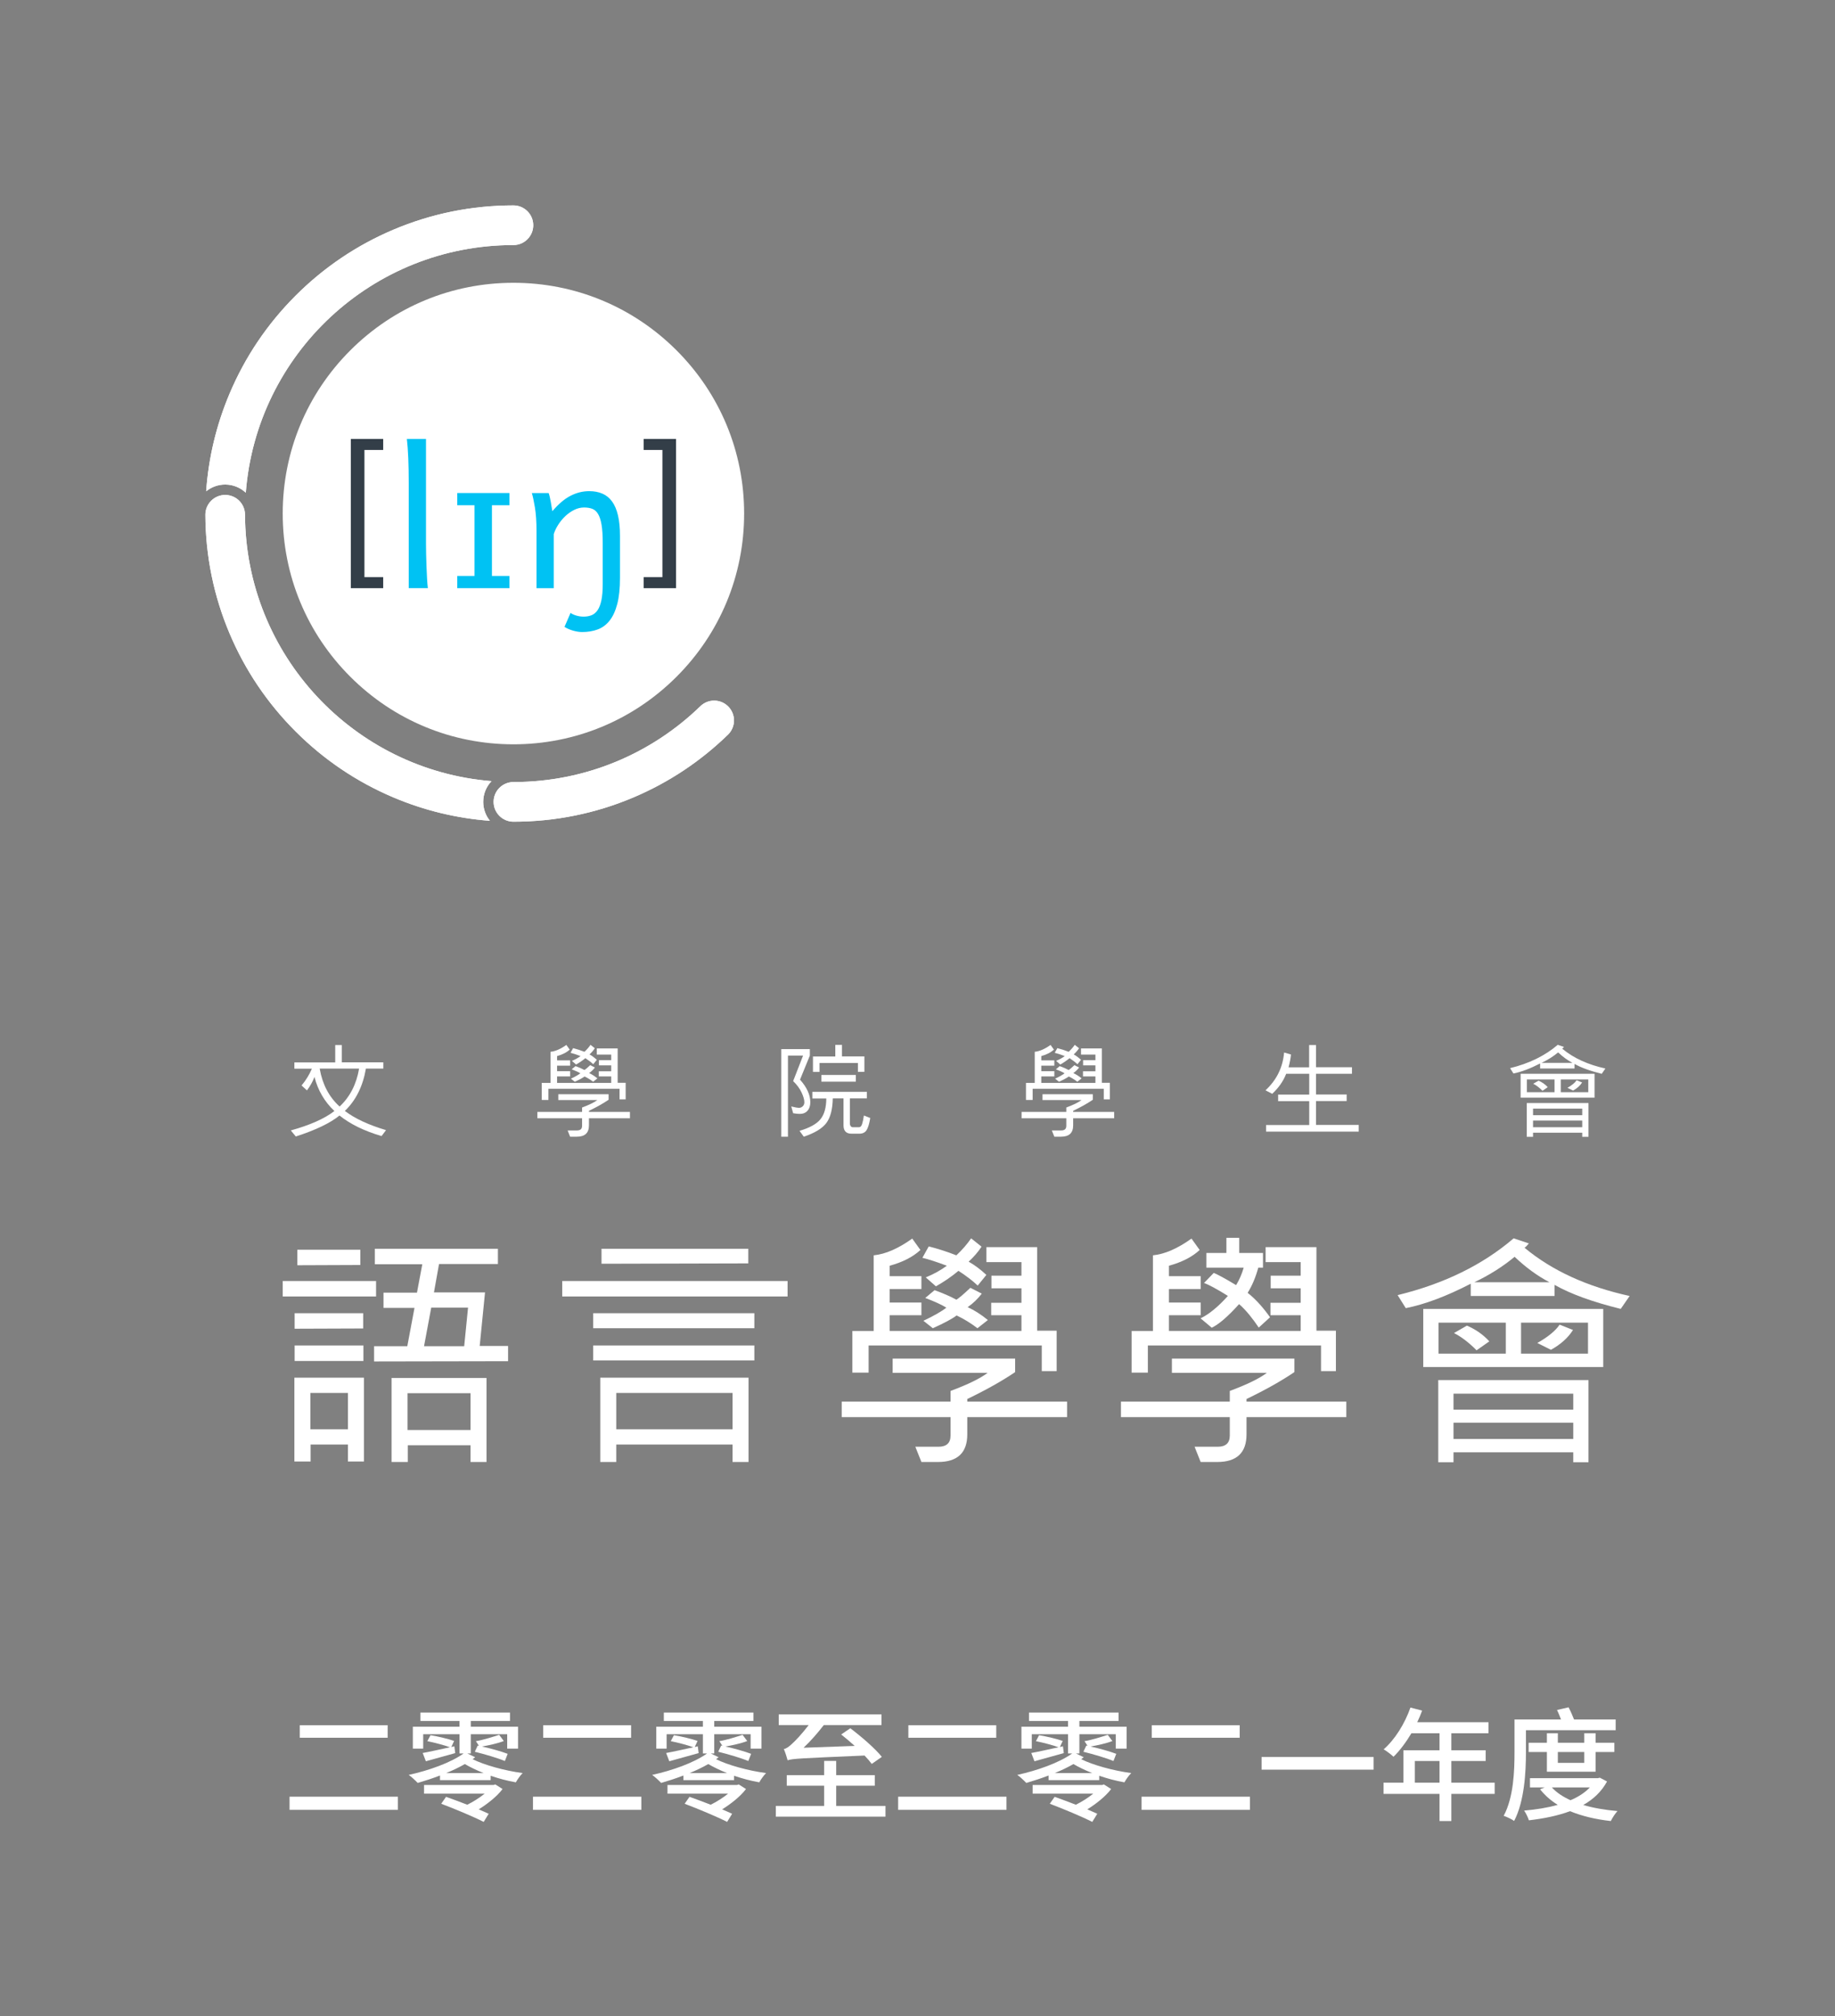 <?xml version="1.0" encoding="UTF-8"?><svg id="uuid-31d56847-5a94-4e8c-adf2-2bce93ca55d0" xmlns="http://www.w3.org/2000/svg" width="223.375mm" height="245.363mm" xmlns:xlink="http://www.w3.org/1999/xlink" viewBox="0 0 633.19 695.518"><rect x="0" y="0" width="633.19" height="695.518" fill="#808080" stroke="none"/><defs><style>.uuid-d51e9363-af11-4d37-adc3-356579aeec07{fill:#00c2f3;}.uuid-818051eb-4007-46e3-b7f4-5aaae7bf9c2d{fill:#fff;}.uuid-ce3ffa0b-28da-4f2e-8386-6c90f790e557{fill:none;}.uuid-0b48ea5d-82c1-41b1-bf1f-3069f6005035{clip-path:url(#uuid-1c43e92a-8c34-4745-9672-7710a6fbecbf);}.uuid-54a6e964-a900-4065-91d6-ae292fa3f32f{fill:#333e48;}</style><clipPath id="uuid-1c43e92a-8c34-4745-9672-7710a6fbecbf"><rect class="uuid-ce3ffa0b-28da-4f2e-8386-6c90f790e557" width="633.19" height="695.518"/></clipPath></defs><g class="uuid-0b48ea5d-82c1-41b1-bf1f-3069f6005035"><rect class="uuid-ce3ffa0b-28da-4f2e-8386-6c90f790e557" x="97.56" y="587.75" width="464.765" height="46.325"/><path class="uuid-818051eb-4007-46e3-b7f4-5aaae7bf9c2d" d="M137.299,619.839v4.537h-37.387v-4.537h37.387ZM133.77,595.181v4.326h-30.329v-4.326h30.329Z"/><path class="uuid-818051eb-4007-46e3-b7f4-5aaae7bf9c2d" d="M158.547,595.685v-1.975h-13.484v-2.898h30.918v2.898h-13.526v1.975h16.299v7.561h-3.739v-4.957h-12.56v6.639h-1.177l2.688,1.301-.882.672c3.948,1.975,10.922,3.949,17.265,4.789-.798.756-1.849,2.27-2.353,3.193-2.898-.504-5.881-1.303-8.695-2.27v1.514h-17.475v-1.598c-2.604,1.01-5.251,1.85-7.688,2.562-.757-.797-2.185-2.141-3.108-2.771,6.889-1.512,14.408-4.158,18.945-7.393h-1.429v-6.639h-12.519v4.957h-3.57v-7.561h16.089ZM148.549,598.624c2.604.42,6.218,1.303,8.149,1.975l-.966,2.102,1.05-.252.295,2.352c-3.571,1.008-7.1,1.975-10.124,2.814l-1.093-2.855c2.479-.422,5.84-1.219,9.41-1.975-1.975-.715-5.293-1.598-7.813-2.102l1.092-2.059ZM170.309,615.806l.589-.209,2.521,1.596c-1.975,2.604-5.209,5.125-8.233,7.016l3.444,1.512-1.723,2.814c-3.276-1.68-9.872-4.453-14.66-6.26l1.68-2.395c2.143.756,4.789,1.766,7.31,2.73,1.975-.965,4.243-2.395,6.007-3.822h-20.919v-2.982h23.985ZM166.864,611.688c-2.521-1.008-4.747-2.1-6.469-3.107-1.975,1.133-4.159,2.184-6.428,3.107h12.896ZM164.848,602.196l.421.084-1.051-1.598c2.395-.377,5.965-1.512,8.023-2.184l1.597,2.143c-2.185.84-5.167,1.471-7.52,1.891,3.108.672,6.763,1.721,8.863,2.52l-.966,2.479c-2.395-1.008-6.932-2.352-10.376-3.193l1.008-2.141Z"/><path class="uuid-818051eb-4007-46e3-b7f4-5aaae7bf9c2d" d="M221.299,619.839v4.537h-37.387v-4.537h37.387ZM217.77,595.181v4.326h-30.329v-4.326h30.329Z"/><path class="uuid-818051eb-4007-46e3-b7f4-5aaae7bf9c2d" d="M242.547,595.685v-1.975h-13.484v-2.898h30.918v2.898h-13.526v1.975h16.299v7.561h-3.739v-4.957h-12.56v6.639h-1.177l2.688,1.301-.882.672c3.948,1.975,10.922,3.949,17.265,4.789-.798.756-1.849,2.27-2.353,3.193-2.898-.504-5.881-1.303-8.695-2.27v1.514h-17.475v-1.598c-2.604,1.01-5.251,1.85-7.688,2.562-.757-.797-2.185-2.141-3.108-2.771,6.889-1.512,14.408-4.158,18.945-7.393h-1.429v-6.639h-12.519v4.957h-3.57v-7.561h16.089ZM232.549,598.624c2.604.42,6.218,1.303,8.149,1.975l-.966,2.102,1.05-.252.295,2.352c-3.571,1.008-7.1,1.975-10.124,2.814l-1.093-2.855c2.479-.422,5.84-1.219,9.41-1.975-1.975-.715-5.293-1.598-7.813-2.102l1.092-2.059ZM254.309,615.806l.589-.209,2.521,1.596c-1.975,2.604-5.209,5.125-8.233,7.016l3.444,1.512-1.723,2.814c-3.276-1.68-9.872-4.453-14.66-6.26l1.68-2.395c2.143.756,4.789,1.766,7.31,2.73,1.975-.965,4.243-2.395,6.007-3.822h-20.919v-2.982h23.985ZM250.864,611.688c-2.521-1.008-4.747-2.1-6.469-3.107-1.975,1.133-4.159,2.184-6.428,3.107h12.896ZM248.848,602.196l.421.084-1.051-1.598c2.395-.377,5.965-1.512,8.023-2.184l1.597,2.143c-2.185.84-5.167,1.471-7.52,1.891,3.108.672,6.763,1.721,8.863,2.52l-.966,2.479c-2.395-1.008-6.932-2.352-10.376-3.193l1.008-2.141Z"/><path class="uuid-818051eb-4007-46e3-b7f4-5aaae7bf9c2d" d="M288.538,607.489v4.914h13.316v3.654h-13.316v6.973h17.013v3.697h-37.849v-3.697h16.677v-6.973h-12.896v-3.654h12.896v-4.914h4.159ZM270.475,603.413c.882-.168,1.806-.84,2.94-1.932.924-.799,3.36-3.361,5.629-6.344h-10.334v-3.695h35.454v3.695h-19.911c-2.227,2.898-4.621,5.588-6.974,7.814l17.644-.631c-1.555-1.387-3.15-2.771-4.663-3.949l3.15-2.143c3.781,2.857,8.57,6.975,10.88,9.873l-3.486,2.436c-.63-.84-1.47-1.848-2.479-2.898-22.264.967-24.784,1.051-26.549,1.639-.21-.84-.84-2.814-1.302-3.865Z"/><path class="uuid-818051eb-4007-46e3-b7f4-5aaae7bf9c2d" d="M347.299,619.839v4.537h-37.387v-4.537h37.387ZM343.77,595.181v4.326h-30.329v-4.326h30.329Z"/><path class="uuid-818051eb-4007-46e3-b7f4-5aaae7bf9c2d" d="M368.547,595.685v-1.975h-13.484v-2.898h30.918v2.898h-13.526v1.975h16.299v7.561h-3.739v-4.957h-12.56v6.639h-1.177l2.688,1.301-.882.672c3.948,1.975,10.922,3.949,17.265,4.789-.798.756-1.849,2.27-2.353,3.193-2.898-.504-5.881-1.303-8.695-2.27v1.514h-17.475v-1.598c-2.604,1.01-5.251,1.85-7.688,2.562-.757-.797-2.185-2.141-3.108-2.771,6.889-1.512,14.408-4.158,18.945-7.393h-1.429v-6.639h-12.519v4.957h-3.57v-7.561h16.089ZM358.549,598.624c2.604.42,6.218,1.303,8.149,1.975l-.966,2.102,1.05-.252.295,2.352c-3.571,1.008-7.1,1.975-10.124,2.814l-1.093-2.855c2.479-.422,5.84-1.219,9.41-1.975-1.975-.715-5.293-1.598-7.813-2.102l1.092-2.059ZM380.309,615.806l.589-.209,2.521,1.596c-1.975,2.604-5.209,5.125-8.233,7.016l3.444,1.512-1.723,2.814c-3.276-1.68-9.872-4.453-14.66-6.26l1.68-2.395c2.143.756,4.789,1.766,7.31,2.73,1.975-.965,4.243-2.395,6.007-3.822h-20.919v-2.982h23.985ZM376.864,611.688c-2.521-1.008-4.747-2.1-6.469-3.107-1.975,1.133-4.159,2.184-6.428,3.107h12.896ZM374.848,602.196l.421.084-1.051-1.598c2.395-.377,5.965-1.512,8.023-2.184l1.597,2.143c-2.185.84-5.167,1.471-7.52,1.891,3.108.672,6.763,1.721,8.863,2.52l-.966,2.479c-2.395-1.008-6.932-2.352-10.376-3.193l1.008-2.141Z"/><path class="uuid-818051eb-4007-46e3-b7f4-5aaae7bf9c2d" d="M431.299,619.839v4.537h-37.387v-4.537h37.387ZM427.77,595.181v4.326h-30.329v-4.326h30.329Z"/><path class="uuid-818051eb-4007-46e3-b7f4-5aaae7bf9c2d" d="M473.971,606.144v4.369h-38.646v-4.369h38.646Z"/><path class="uuid-818051eb-4007-46e3-b7f4-5aaae7bf9c2d" d="M484.255,615.007v-11.174h12.477v-5.881h-9.704c-1.89,3.15-3.99,5.965-6.175,8.107-.756-.713-2.437-2.016-3.402-2.562,3.906-3.402,7.267-8.82,9.241-14.408l4.033,1.051c-.505,1.344-1.051,2.688-1.681,3.99h24.574v3.822h-12.812v5.881h11.847v3.697h-11.847v7.477h14.955v3.865h-14.955v9.367h-4.074v-9.367h-19.323v-3.865h6.847ZM496.731,615.007v-7.477h-8.527v7.477h8.527Z"/><path class="uuid-818051eb-4007-46e3-b7f4-5aaae7bf9c2d" d="M541.252,589.005c.672,1.26,1.386,2.857,1.891,4.201h14.366v3.697h-30.96v7.602c0,6.891-.546,16.973-4.074,23.693-.798-.588-2.604-1.428-3.613-1.764,3.445-6.387,3.739-15.543,3.739-21.887v-11.342h16.047c-.42-1.092-.882-2.311-1.387-3.277l3.991-.924ZM551.334,613.454l.714-.168,2.479,1.301c-1.891,3.488-4.705,6.135-8.191,8.107,3.486,1.051,7.52,1.723,11.804,2.102-.84.84-1.807,2.436-2.311,3.443-5.251-.588-9.997-1.721-14.072-3.402-4.285,1.598-9.157,2.562-14.198,3.15-.294-.965-1.009-2.479-1.639-3.359,4.033-.336,8.023-.967,11.594-1.975-2.394-1.471-4.452-3.277-6.091-5.377l1.597-.631h-5.083v-3.191h23.398ZM537.555,597.952v3.277h9.116v-3.277h3.906v3.277h6.47v3.191h-6.47v6.807h-16.803v-6.807h-6.301v-3.191h6.301v-3.277h3.78ZM535.497,616.645c1.596,1.766,3.822,3.234,6.427,4.412,2.688-1.135,4.957-2.605,6.68-4.412h-13.106ZM537.555,604.421v3.74h9.116v-3.74h-9.116Z"/><path class="uuid-818051eb-4007-46e3-b7f4-5aaae7bf9c2d" d="M79.222,135.787c-4.553,10.764-7.26,22.072-8.085,33.713,1.794-1.461,4.08-2.34,6.568-2.34,2.748,0,5.244,1.077,7.108,2.818,3.669-47.796,43.612-85.436,92.35-85.436,3.777,0,6.838-3.062,6.838-6.838,0-3.776-3.061-6.838-6.838-6.838-14.344,0-28.267,2.812-41.383,8.359-12.659,5.355-24.025,13.017-33.783,22.775-9.76,9.758-17.423,21.125-22.776,33.786Z"/><path class="uuid-818051eb-4007-46e3-b7f4-5aaae7bf9c2d" d="M169.594,269.486c-47.477-3.842-84.836-43.482-85.051-91.899,0-3.775-3.061-6.838-6.838-6.838-3.776,0-6.838,3.062-6.838,6.838.055,14.197,2.861,27.977,8.355,40.964,5.354,12.659,13.017,24.027,22.776,33.784,9.758,9.76,21.124,17.422,33.783,22.777,10.629,4.494,21.787,7.193,33.27,8.055-1.443-1.789-2.312-4.061-2.312-6.533,0-2.768,1.092-5.279,2.855-7.147Z"/><path class="uuid-818051eb-4007-46e3-b7f4-5aaae7bf9c2d" d="M251.266,243.707c-1.335-1.335-3.084-2.003-4.834-2.003s-3.501.668-4.836,2.003c-16.672,16.145-39.389,26.089-64.432,26.089-3.775,0-6.838,3.061-6.838,6.838,0,3.776,3.062,6.838,6.838,6.838,14.346,0,28.268-2.812,41.383-8.359,12.203-5.161,23.201-12.475,32.719-21.734,2.672-2.67,2.672-7,0-9.671Z"/><path class="uuid-818051eb-4007-46e3-b7f4-5aaae7bf9c2d" d="M177.164,283.472c-3.775,0-6.838-3.062-6.838-6.838,0-3.776,3.062-6.838,6.838-6.838,25.043,0,47.76-9.943,64.432-26.089,1.335-1.335,3.086-2.003,4.836-2.003s3.499.668,4.834,2.003c2.672,2.671,2.672,7.001,0,9.671-9.518,9.26-20.516,16.573-32.719,21.734-13.115,5.547-27.037,8.359-41.383,8.359ZM135.781,275.112c-12.659-5.355-24.025-13.018-33.783-22.777-9.76-9.757-17.423-21.125-22.776-33.784-5.493-12.986-8.3-26.767-8.355-40.964,0-3.775,3.062-6.838,6.838-6.838,3.777,0,6.838,3.062,6.838,6.838.215,48.417,37.573,88.058,85.051,91.899-1.764,1.868-2.855,4.38-2.855,7.147,0,2.473.869,4.744,2.312,6.533-11.483-.861-22.641-3.561-33.27-8.055ZM177.164,70.866c3.777,0,6.838,3.061,6.838,6.838,0,3.776-3.061,6.838-6.838,6.838-48.738,0-88.682,37.641-92.35,85.436-1.864-1.741-4.36-2.818-7.108-2.818-2.488,0-4.775.879-6.568,2.34.825-11.641,3.532-22.949,8.085-33.713,5.354-12.661,13.017-24.028,22.776-33.786,9.758-9.759,21.124-17.42,33.783-22.775,13.115-5.547,27.039-8.359,41.383-8.359Z"/><path class="uuid-818051eb-4007-46e3-b7f4-5aaae7bf9c2d" d="M233.459,120.876c-15.036-15.037-35.029-23.317-56.295-23.317-21.264,0-41.256,8.279-56.292,23.317-15.036,15.036-23.318,35.028-23.318,56.293,0,21.266,8.282,41.256,23.318,56.293,15.036,15.035,35.028,23.318,56.292,23.318,21.266,0,41.259-8.283,56.295-23.318,15.035-15.037,23.315-35.027,23.315-56.293,0-21.265-8.28-41.257-23.315-56.293Z"/><path class="uuid-54a6e964-a900-4065-91d6-ae292fa3f32f" d="M121.059,202.914v-51.489h11.168v3.806h-6.473v43.878h6.473v3.806h-11.168Z"/><path class="uuid-54a6e964-a900-4065-91d6-ae292fa3f32f" d="M233.271,151.425v51.489h-11.166v-3.806h6.471v-43.878h-6.471v-3.806h11.166Z"/><path class="uuid-d51e9363-af11-4d37-adc3-356579aeec07" d="M146.994,187.629c0,1.028.017,2.242.048,3.636.032,1.395.075,2.812.13,4.248.053,1.438.117,2.811.193,4.12.074,1.309.166,2.402.273,3.281h-6.597v-36.366c0-3.131-.053-5.969-.161-8.511-.106-2.543-.268-4.747-.483-6.612h6.598v36.204Z"/><path class="uuid-d51e9363-af11-4d37-adc3-356579aeec07" d="M175.798,170.089v4.217h-6.05v24.394h6.05v4.216h-18.021v-4.216h5.953v-24.394h-5.953v-4.217h18.021Z"/><path class="uuid-d51e9363-af11-4d37-adc3-356579aeec07" d="M189.314,170.089c.129.344.258.788.387,1.337.13.546.246,1.12.353,1.721.106.601.203,1.19.291,1.771l.256,1.446c2.061-2.444,4.129-4.209,6.211-5.293,2.082-1.083,4.25-1.625,6.502-1.625,1.717,0,3.234.284,4.553.853,1.32.57,2.431,1.471,3.332,2.703.9,1.234,1.58,2.834,2.043,4.796.462,1.964.691,4.327.691,7.097v14.48c0,3.626-.316,6.637-.949,9.027-.632,2.394-1.519,4.303-2.654,5.73-1.137,1.425-2.506,2.434-4.104,3.023-1.599.59-3.374.886-5.326.886-.965,0-2.001-.156-3.106-.467-1.105-.311-2.107-.745-3.01-1.304l2.092-4.828c.494.365,1.153.671,1.98.918.825.246,1.668.369,2.524.369,1.031,0,1.954-.165,2.77-.498.815-.332,1.506-.916,2.074-1.753.568-.837,1.003-1.985,1.304-3.444.3-1.459.45-3.315.45-5.567v-14.16c0-2.575-.135-4.661-.402-6.259-.268-1.6-.672-2.844-1.207-3.734-.536-.89-1.207-1.484-2.013-1.787-.804-.299-1.741-.449-2.815-.449-1.158,0-2.288.273-3.394.822-1.105.545-2.12,1.254-3.043,2.123-.923.867-1.737,1.85-2.444,2.944-.708,1.095-1.234,2.188-1.578,3.282v18.666h-5.953v-19.792c0-3.175-.184-5.862-.548-8.061-.364-2.199-.72-3.857-1.062-4.973h5.793Z"/><path class="uuid-818051eb-4007-46e3-b7f4-5aaae7bf9c2d" d="M129.766,447.273h-32.208v-5.347h32.208v5.347ZM125.575,504.203h-5.518v-5.86h-12.874v5.86h-5.603v-28.915h23.996v28.915ZM125.318,458.309l-23.653.085v-5.346h23.653v5.261ZM125.403,469.515h-23.739v-5.347h23.739v5.347ZM124.334,436.409l-21.729.085v-5.346h21.729v5.261ZM120.057,493.081v-12.532h-12.96v12.532h12.96ZM175.318,469.601l-46.237.085v-5.261h11.463l2.481-13.217h-10.693v-5.261h11.549l1.839-9.795h-16.382v-5.346h42.473v5.262h-20.317l-1.753,9.794h17.623l-1.84,18.477h9.795v5.262ZM167.876,504.374h-5.518v-5.774h-21.643v5.774h-5.603v-28.999h32.764v28.999ZM162.358,493.338v-12.703h-21.728v12.703h21.728ZM161.503,451.123h-12.703l-2.48,13.302h13.858l1.326-13.302Z"/><path class="uuid-818051eb-4007-46e3-b7f4-5aaae7bf9c2d" d="M271.761,447.273h-77.759v-5.347h77.759v5.347ZM260.298,458.223h-55.605v-5.175h55.605v5.175ZM260.298,469.344h-55.605v-5.176h55.605v5.176ZM258.288,504.374h-5.518v-6.031h-40.121v6.031h-5.517v-29.085h51.156v29.085ZM258.203,435.853l-50.643.128v-5.175h50.643v5.047ZM252.771,493.081v-12.532h-40.121v12.532h40.121Z"/><path class="uuid-818051eb-4007-46e3-b7f4-5aaae7bf9c2d" d="M368.205,488.891h-34.432v5.945c0,6.358-3.379,9.538-10.138,9.538h-5.689l-2.096-5.261h7.956c2.794,0,4.192-1.284,4.192-3.85v-6.373h-37.555v-5.347h37.555v-3.679c5.959-2.224,10.222-4.305,12.789-6.244h-32.764v-4.919h42.261v4.662c-4.45,3.022-9.953,6.116-16.511,9.281v.898h34.432v5.347ZM364.612,473.021h-5.134v-8.853h-59.751v9.367h-5.604v-14.371h7.356v-26.092c4.048-.398,8.484-2.324,13.303-5.774l2.823,3.935c-2.597,2.395-6.132,4.207-10.608,5.432v3.593h10.949v4.448h-10.949v4.662h10.949v4.362h-10.949v5.433h45.467v-5.433h-10.437v-4.277h10.437v-5.004h-10.351v-4.363h10.351v-4.663h-12.105v-5.175h17.537v28.829h6.716v13.943ZM340.359,439.831l-2.994,3.678c-1.626-1.567-3.836-3.265-6.63-5.09-2.31,1.94-4.905,3.722-7.785,5.347l-3.507-3.08c2.766-1.14,5.189-2.48,7.272-4.02-3.48-1.311-6.288-2.224-8.427-2.737l2.183-3.935c3.164.798,6.344,1.826,9.538,3.08,2.025-1.909,3.721-3.863,5.09-5.859l3.593,2.865c-1.142,1.769-2.624,3.494-4.448,5.176,2.109,1.197,4.148,2.723,6.116,4.577ZM340.872,455.399l-3.592,2.823c-2.31-1.768-4.706-3.236-7.186-4.405-1.539,1.169-4.277,2.637-8.212,4.405l-3.251-2.566c3.678-1.739,6.316-3.251,7.913-4.534-1.598-.998-4.021-2.11-7.272-3.337l3.208-2.693c2.936,1.056,5.446,2.152,7.528,3.293.797-.455,2.409-1.824,4.833-4.106l3.935,2.01c-1.454,1.882-3.078,3.436-4.876,4.663,2.367,1.083,4.69,2.566,6.972,4.447Z"/><path class="uuid-818051eb-4007-46e3-b7f4-5aaae7bf9c2d" d="M464.561,488.891h-34.432v5.945c0,6.358-3.379,9.538-10.137,9.538h-5.689l-2.096-5.261h7.956c2.793,0,4.191-1.284,4.191-3.85v-6.373h-37.554v-5.347h37.554v-3.679c5.959-2.224,10.222-4.305,12.79-6.244h-32.764v-4.919h42.26v4.662c-4.449,3.022-9.953,6.116-16.511,9.281v.898h34.432v5.347ZM460.97,473.021h-5.135v-8.853h-59.751v9.367h-5.603v-14.371h7.356v-26.092c4.05-.398,8.483-2.324,13.302-5.774l2.823,3.935c-2.593,2.395-6.131,4.207-10.608,5.432v3.593h10.95v4.448h-10.95v4.662h10.95v4.362h-10.95v5.433h45.467v-5.433h-10.436v-4.277h10.436v-5.004h-10.351v-4.363h10.351v-4.663h-12.104v-5.175h17.536v28.829h6.717v13.943ZM438.24,454.44l-3.897,3.563c-1.779-2.673-4.324-6.019-6.786-8.096-3.826,4.263-6.973,6.976-9.432,8.137l-3.856-3.238c2.899-1.379,6.042-3.955,9.434-7.732-3.856-2.402-6.604-3.887-8.244-4.455l3.364-3.479c1.367.54,3.935,1.942,7.711,4.21,1.122-1.836,1.995-3.847,2.624-6.033h-12.879v-5.06h6.905v-5.21h4.431v5.21h8.195v5.06h-1.622c-.911,3.349-2.135,6.25-3.675,8.705,2.981,2.266,5.842,5.72,7.728,8.418Z"/><path class="uuid-818051eb-4007-46e3-b7f4-5aaae7bf9c2d" d="M562.33,447.102l-3.079,4.448c-9.725-2.395-17.337-5.161-22.84-8.297v3.85h-28.915v-4.235c-8.326,4.307-15.797,7.115-22.413,8.426l-2.822-4.491c16.024-3.906,29.369-10.436,40.035-19.59l5.261,1.753c-.571.713-1.07,1.212-1.497,1.497,9.467,7.871,21.558,13.417,36.271,16.64ZM553.219,471.61h-62.104v-20.06h62.104v20.06ZM548.13,504.459h-5.261v-3.422h-41.318v3.422h-5.261v-28.357h51.839v28.357ZM519.601,466.991v-10.693h-23.226v10.693h23.226ZM542.869,486.324v-5.518h-41.318v5.518h41.318ZM542.869,496.419v-5.603h-41.318v5.603h41.318ZM513.912,462.756l-4.405,3.08c-2.651-2.679-5.247-4.662-7.785-5.945l4.448-2.566c3.023,1.283,5.603,3.094,7.742,5.432ZM534.657,442.354c-4.135-2.167-8.142-5.09-12.02-8.769-4.135,3.422-8.768,6.345-13.9,8.769h25.92ZM547.959,466.991v-10.693h-23.097v10.693h23.097ZM542.783,458.821c-1.683,2.681-4.221,4.963-7.613,6.844l-4.705-2.352c3.736-2.11,6.302-4.22,7.698-6.331l4.62,1.839Z"/><path class="uuid-818051eb-4007-46e3-b7f4-5aaae7bf9c2d" d="M133.206,389.88l-1.547,2.056c-5.962-1.757-10.8-4.123-14.512-7.099-3.2,2.612-8.223,5.025-15.077,7.239l-1.721-2.091c6.63-1.839,11.644-4.07,15.04-6.694-3.408-3.222-5.7-7.139-6.87-11.755-.632,1.628-1.501,3.174-2.601,4.639l-1.861-1.704c1.476-1.757,2.663-3.685,3.565-5.781h-6.044v-2.161h14.093v-6.009h2.266v5.974h14.337v2.162h-6.01c-1.053,6.115-3.477,10.981-7.274,14.601,3.456,2.624,8.194,4.832,14.215,6.624ZM123.911,368.656h-13.598c.936,5.423,3.225,9.787,6.869,13.089,3.561-3.314,5.804-7.678,6.729-13.089Z"/><path class="uuid-818051eb-4007-46e3-b7f4-5aaae7bf9c2d" d="M217.371,385.787h-14.145v2.443c0,2.611-1.387,3.918-4.164,3.918h-2.337l-.86-2.161h3.267c1.148,0,1.723-.527,1.723-1.582v-2.618h-15.426v-2.196h15.426v-1.511c2.448-.913,4.199-1.769,5.253-2.565h-13.459v-2.021h17.359v1.915c-1.827,1.242-4.088,2.513-6.782,3.813v.369h14.145v2.196ZM215.895,379.269h-2.109v-3.638h-24.546v3.848h-2.302v-5.902h3.022v-10.719c1.663-.164,3.485-.955,5.465-2.372l1.159,1.617c-1.065.984-2.519,1.728-4.359,2.231v1.476h4.499v1.828h-4.499v1.915h4.499v1.792h-4.499v2.233h18.679v-2.233h-4.289v-1.757h4.289v-2.056h-4.252v-1.792h4.252v-1.915h-4.973v-2.126h7.203v11.842h2.76v5.729ZM205.932,365.634l-1.231,1.51c-.666-.644-1.575-1.34-2.722-2.09-.949.797-2.016,1.529-3.198,2.196l-1.44-1.265c1.136-.469,2.131-1.019,2.987-1.652-1.43-.539-2.584-.914-3.461-1.124l.897-1.617c1.299.329,2.605.75,3.917,1.265.832-.784,1.528-1.587,2.09-2.407l1.477,1.178c-.469.726-1.078,1.435-1.826,2.126.866.491,1.703,1.119,2.512,1.88ZM206.143,372.029l-1.476,1.16c-.948-.726-1.933-1.33-2.952-1.81-.633.481-1.757,1.084-3.374,1.81l-1.336-1.055c1.512-.714,2.595-1.335,3.251-1.862-.656-.41-1.652-.866-2.987-1.37l1.318-1.108c1.207.434,2.237.885,3.093,1.353.329-.188.99-.749,1.985-1.687l1.617.826c-.597.772-1.264,1.411-2.002,1.915.971.444,1.925,1.054,2.863,1.827Z"/><path class="uuid-818051eb-4007-46e3-b7f4-5aaae7bf9c2d" d="M276.058,372.468c2.367,2.659,3.551,5.254,3.551,7.784,0,1.23-.319,2.208-.959,2.934-.637.727-1.531,1.09-2.679,1.09-.632,0-1.395-.077-2.284-.228l-.65-2.337c1.254.317,2.155.475,2.706.475.456,0,.873-.176,1.248-.527.375-.352.562-.82.562-1.406,0-.878-.322-2.002-.967-3.374-.645-1.37-1.612-2.676-2.9-3.918l3.427-8.804h-5.218v27.99h-2.302v-30.221h9.856v2.231l-3.392,8.311ZM300.289,385.699c-.305,1.897-.715,3.274-1.231,4.128-.515.855-1.353,1.284-2.512,1.284h-2.741c-1.828,0-2.741-.961-2.741-2.881v-9.295h-3.708c-.07,3.772-.805,6.598-2.205,8.478-1.4,1.88-3.997,3.458-7.793,4.735l-1.476-2.021c3.525-1.042,5.945-2.39,7.257-4.042,1.312-1.651,1.973-4.023,1.985-7.115h-4.814v-2.302h18.819v2.267h-5.871v8.75c0,.292.094.565.282.817.187.252.41.377.668.377h2.232c.456,0,.805-.374,1.046-1.124.239-.749.441-1.721.606-2.917l2.196.861ZM298.268,369.763l-2.231.035v-3.093h-13.249v3.093h-2.267v-5.324h7.713v-3.988h2.303v3.954h7.73v5.324ZM295.317,373.153h-11.878v-2.301h11.878v2.301Z"/><path class="uuid-818051eb-4007-46e3-b7f4-5aaae7bf9c2d" d="M384.456,385.787h-14.146v2.443c0,2.611-1.389,3.918-4.164,3.918h-2.337l-.862-2.161h3.268c1.149,0,1.723-.527,1.723-1.582v-2.618h-15.428v-2.196h15.428v-1.511c2.448-.913,4.199-1.769,5.253-2.565h-13.459v-2.021h17.359v1.915c-1.826,1.242-4.088,2.513-6.782,3.813v.369h14.146v2.196ZM382.979,379.269h-2.108v-3.638h-24.545v3.848h-2.303v-5.902h3.023v-10.719c1.662-.164,3.484-.955,5.463-2.372l1.16,1.617c-1.066.984-2.518,1.728-4.357,2.231v1.476h4.498v1.828h-4.498v1.915h4.498v1.792h-4.498v2.233h18.677v-2.233h-4.287v-1.757h4.287v-2.056h-4.252v-1.792h4.252v-1.915h-4.972v-2.126h7.203v11.842h2.759v5.729ZM373.017,365.634l-1.231,1.51c-.668-.644-1.575-1.34-2.724-2.09-.948.797-2.014,1.529-3.197,2.196l-1.441-1.265c1.137-.469,2.133-1.019,2.988-1.652-1.43-.539-2.583-.914-3.461-1.124l.896-1.617c1.301.329,2.607.75,3.918,1.265.832-.784,1.529-1.587,2.092-2.407l1.476,1.178c-.47.726-1.079,1.435-1.828,2.126.867.491,1.705,1.119,2.513,1.88ZM373.227,372.029l-1.476,1.16c-.949-.726-1.933-1.33-2.951-1.81-.634.481-1.757,1.084-3.374,1.81l-1.335-1.055c1.511-.714,2.594-1.335,3.251-1.862-.657-.41-1.653-.866-2.988-1.37l1.318-1.108c1.207.434,2.237.885,3.092,1.353.328-.188.989-.749,1.986-1.687l1.616.826c-.597.772-1.265,1.411-2.003,1.915.972.444,1.928,1.054,2.864,1.827Z"/><path class="uuid-818051eb-4007-46e3-b7f4-5aaae7bf9c2d" d="M468.848,390.391h-31.977v-2.267h14.899v-8.241h-10.735v-2.267h10.735v-7.168h-7.96c-.96,2.495-2.565,4.796-4.814,6.905l-2.318-1.212c3.841-3.549,5.979-7.896,6.413-13.037l2.372.685c-.094,1.195-.369,2.671-.827,4.428h7.1v-7.696h2.371v7.661h12.404v2.267h-12.404v7.134h10.578v2.266h-10.578v8.241h14.741v2.302Z"/><path class="uuid-818051eb-4007-46e3-b7f4-5aaae7bf9c2d" d="M553.962,368.62l-1.264,1.828c-3.994-.984-7.122-2.12-9.383-3.408v1.581h-11.878v-1.739c-3.42,1.769-6.489,2.923-9.206,3.461l-1.16-1.845c6.583-1.604,12.064-4.287,16.446-8.047l2.161.721c-.235.293-.439.498-.614.614,3.888,3.233,8.856,5.512,14.899,6.835ZM550.22,378.688h-25.512v-8.241h25.512v8.241ZM548.129,392.182h-2.162v-1.405h-16.973v1.405h-2.161v-11.648h21.296v11.648ZM536.409,376.791v-4.393h-9.54v4.393h9.54ZM545.967,384.732v-2.267h-16.973v2.267h16.973ZM545.967,388.879v-2.302h-16.973v2.302h16.973ZM534.072,375.052l-1.81,1.265c-1.089-1.101-2.155-1.915-3.197-2.442l1.827-1.054c1.242.526,2.301,1.271,3.18,2.231ZM542.593,366.67c-1.698-.89-3.343-2.091-4.936-3.602-1.7,1.406-3.603,2.607-5.711,3.602h10.647ZM548.058,376.791v-4.393h-9.487v4.393h9.487ZM545.933,373.435c-.692,1.101-1.735,2.038-3.129,2.811l-1.932-.966c1.534-.867,2.588-1.734,3.163-2.601l1.898.756Z"/></g></svg>
